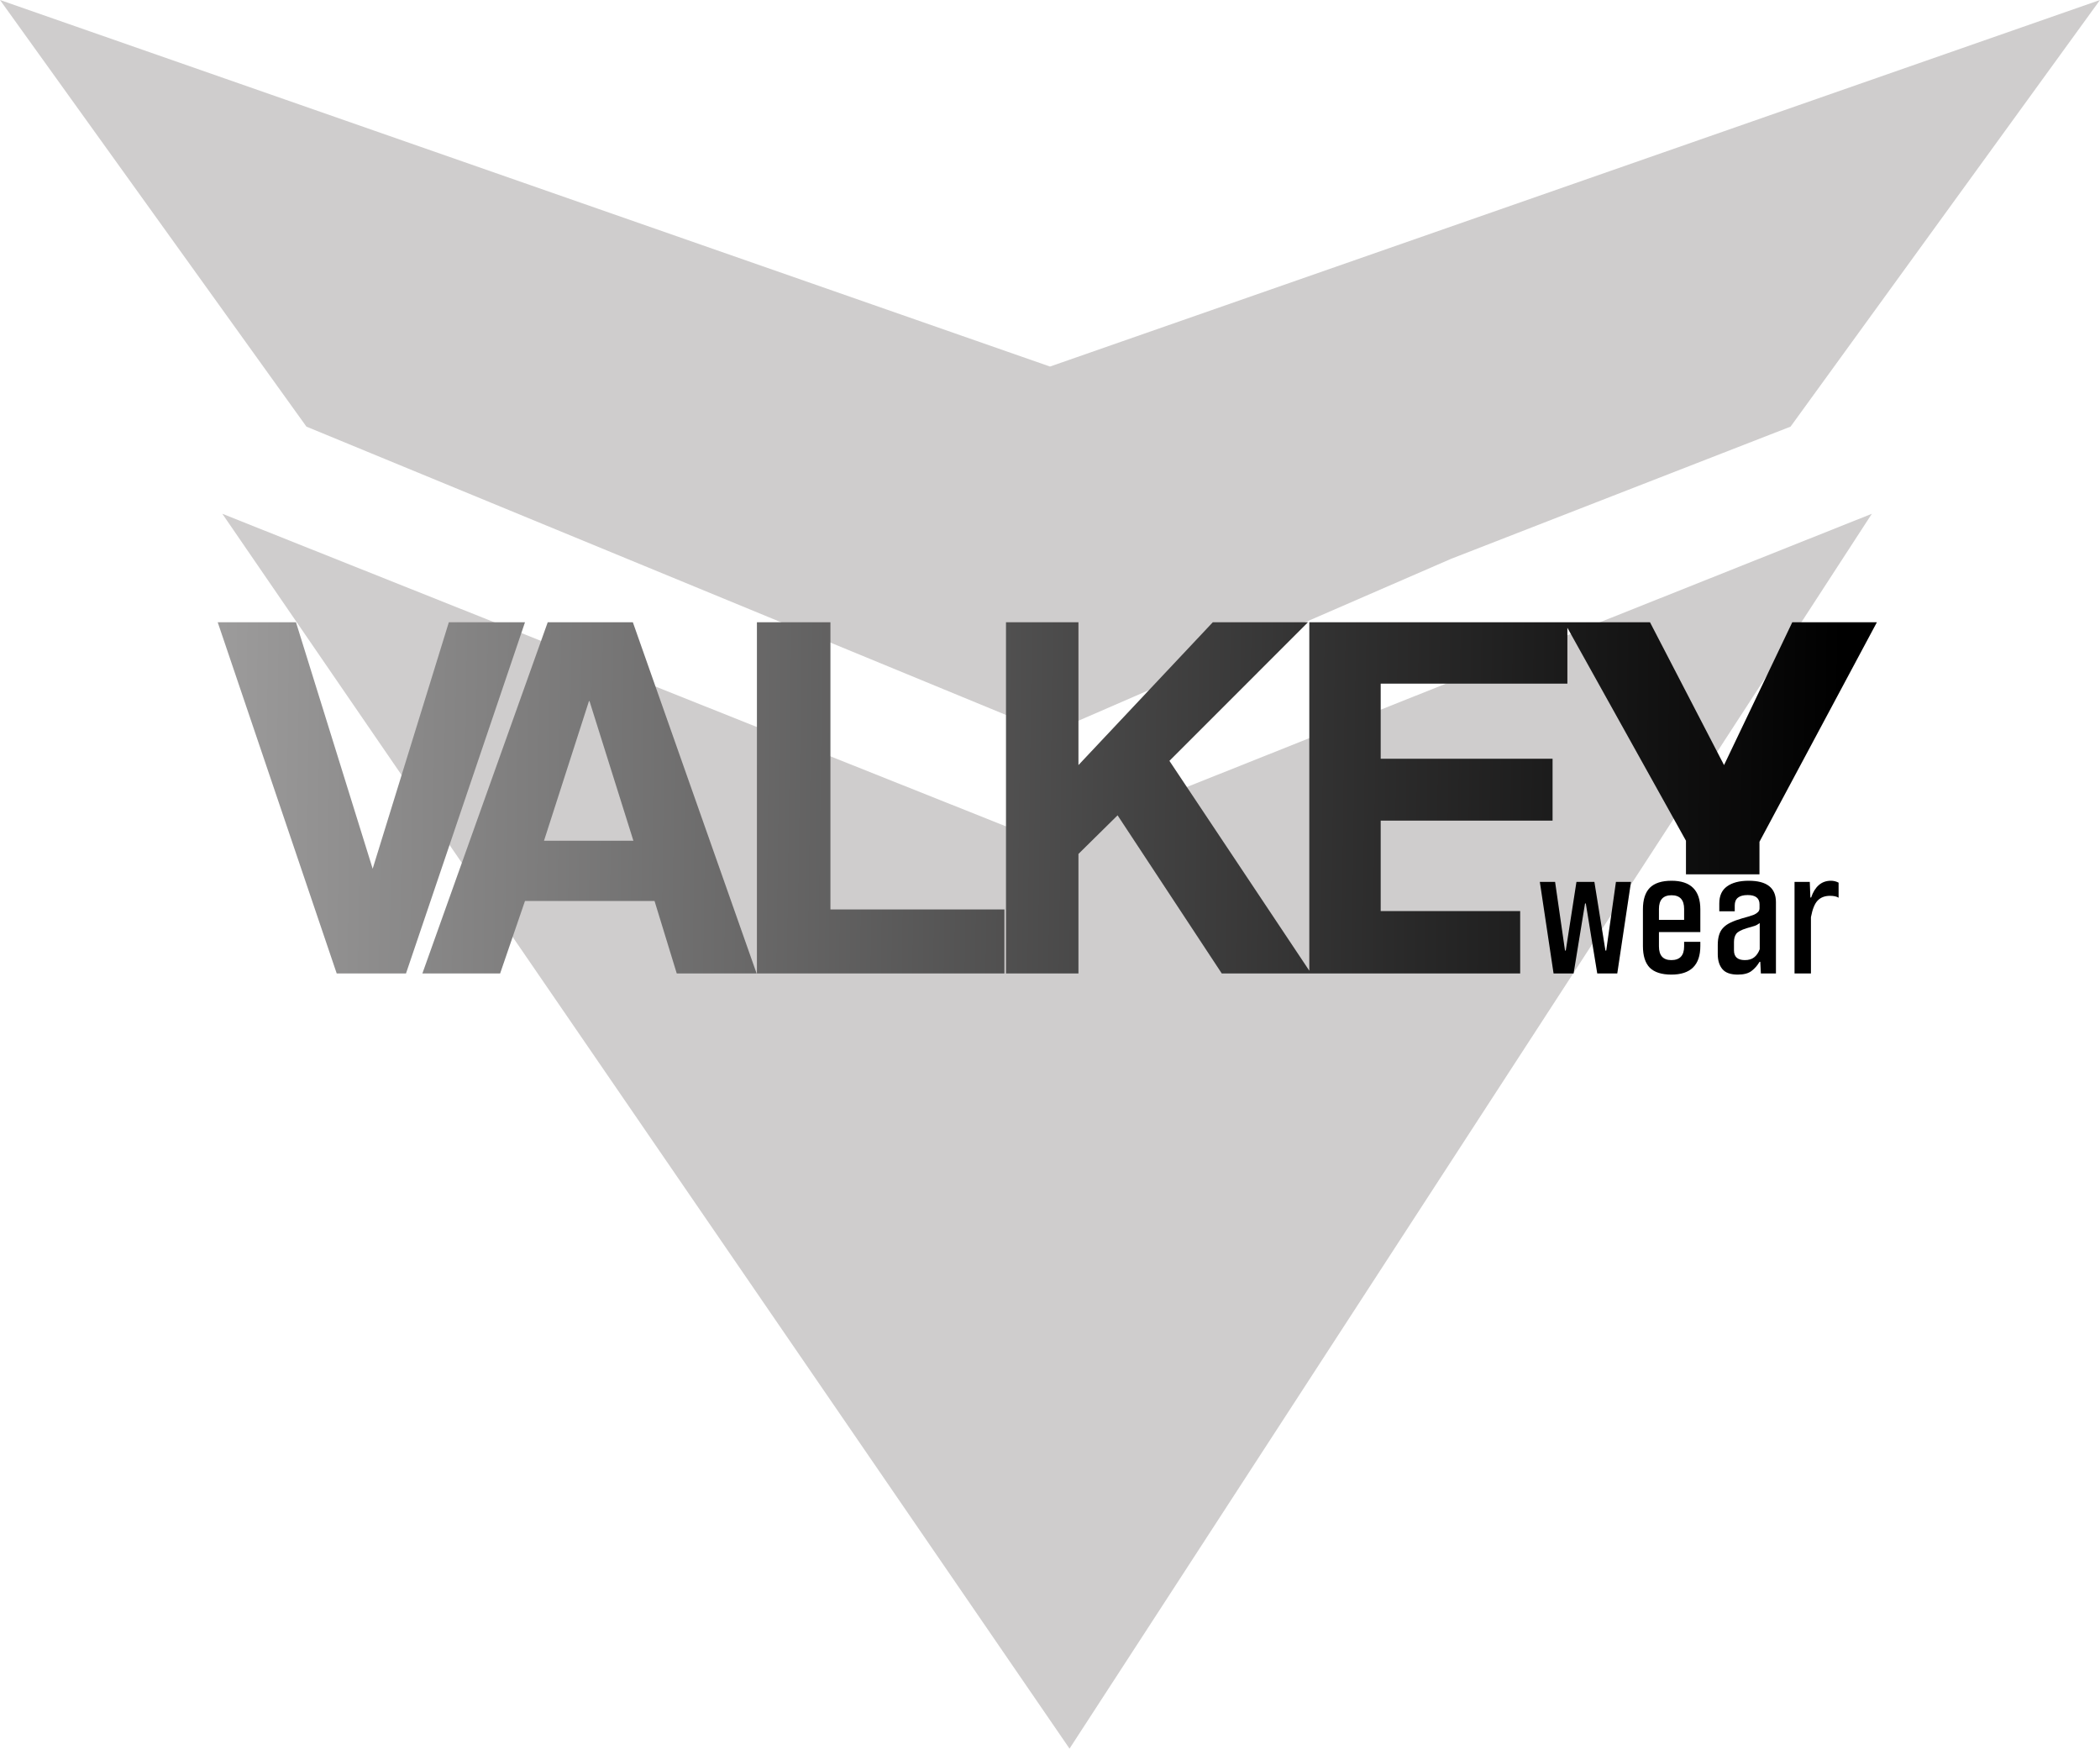 <svg width="699" height="582" viewBox="0 0 699 582" fill="none" xmlns="http://www.w3.org/2000/svg">
<g clip-path="url(#clip0_1_7)">
<path d="M349.5 244L483 186L596 142L699 0L349.5 122L0 0L102 142L349.5 244Z" fill="#CFCDCD"/>
<path d="M356 582L623.062 171L348.531 280.5L74 171L356 582Z" fill="#CFCDCD"/>
<path d="M124.046 289.148L149.395 207.117H174.743L135.136 324.003H112.076L72.469 207.117H98.521L124.046 289.148ZM251.844 324.003H225.263L217.87 299.887H174.742L166.469 324.003H140.592L182.312 207.117H210.652L251.844 324.003ZM276.414 302.703H334.329V324.003H251.945V207.117H276.414V302.703ZM358.969 254.646L403.682 207.117H435.367L389.247 253.238L435.81 323.082V207.117H549.215L573.859 254.646L596.567 207.117H624.732L585.653 280.171V291.003H561.185V279.819L521.714 208.942V227.537H459.574V252.534H516.784V273.13H459.574V303.231H506.002V324.003H406.674L371.995 271.369L358.969 284.22V324.003H334.853V207.117H358.969V254.646ZM181.079 279.819H210.828L196.218 233.347H196.042L181.079 279.819Z" fill="url(#paint0_linear_1_7)"/>
<path d="M517.115 324L512.544 293.524H517.623L520.925 316.381H521.179L524.734 293.524H530.702L534.385 316.381H534.639L537.877 293.524H542.893L538.321 324H531.655L527.845 300.699H527.591L523.782 324H517.115ZM565.968 314.857C565.968 321.206 562.752 324.381 556.318 324.381C553.101 324.381 550.709 323.619 549.143 322.095C547.619 320.529 546.858 318.116 546.858 314.857V302.667C546.858 299.45 547.619 297.058 549.143 295.492C550.709 293.926 553.122 293.143 556.381 293.143C562.773 293.143 565.968 296.318 565.968 302.667V310.222H552.191V314.984C552.191 318.032 553.566 319.556 556.318 319.556C559.154 319.556 560.572 318.032 560.572 314.984V313.46H565.968V314.857ZM560.572 302.54C560.572 299.492 559.175 297.969 556.381 297.969C553.588 297.969 552.191 299.492 552.191 302.54V306.159H560.572V302.54ZM585.738 307.238C585.103 307.704 584.511 308.021 583.96 308.191C583.41 308.36 582.542 308.614 581.357 308.953C579.579 309.503 578.437 310.117 577.929 310.794C577.421 311.471 577.167 312.402 577.167 313.587V316.318C577.167 318.476 578.373 319.556 580.786 319.556C582.056 319.556 583.071 319.259 583.833 318.667C584.638 318.074 585.273 317.164 585.738 315.937V307.238ZM586.119 324L585.929 320.127H585.675C584.997 321.312 584.109 322.328 583.008 323.175C581.95 323.979 580.426 324.381 578.437 324.381C576.024 324.381 574.31 323.767 573.294 322.54C572.278 321.312 571.77 319.661 571.77 317.587V314.54C571.77 313.228 571.918 312.106 572.214 311.175C572.511 310.201 572.976 309.397 573.611 308.762C574.246 308.085 575.072 307.513 576.087 307.048C577.146 306.54 578.415 306.074 579.897 305.651C580.574 305.439 581.251 305.249 581.929 305.08C582.648 304.868 583.283 304.656 583.833 304.445C584.384 304.191 584.828 303.894 585.167 303.556C585.505 303.217 585.675 302.794 585.675 302.286V301.016C585.675 298.942 584.362 297.905 581.738 297.905C578.86 297.905 577.421 299.048 577.421 301.334V303.302H572.278V300.699C572.278 298.159 573.124 296.275 574.818 295.048C576.553 293.778 578.966 293.143 582.056 293.143C588.108 293.143 591.135 295.513 591.135 300.254V324H586.119ZM597.323 324V293.524H602.403L602.593 298.73H602.847C603.44 296.953 604.286 295.577 605.387 294.603C606.487 293.63 607.842 293.143 609.45 293.143C610.339 293.143 611.186 293.355 611.99 293.778V298.794C611.355 298.371 610.403 298.159 609.133 298.159C607.44 298.159 606.085 298.667 605.069 299.683C604.053 300.699 603.292 302.561 602.784 305.27V324H597.323Z" fill="black"/>
</g>
<defs>
<linearGradient id="paint0_linear_1_7" x1="612.5" y1="266" x2="73" y2="259" gradientUnits="userSpaceOnUse">
<stop/>
<stop offset="1" stop-color="#9C9B9B"/>
</linearGradient>
<clipPath id="clip0_1_7">
<rect width="699" height="582" fill="white"/>
</clipPath>
</defs>
</svg>

